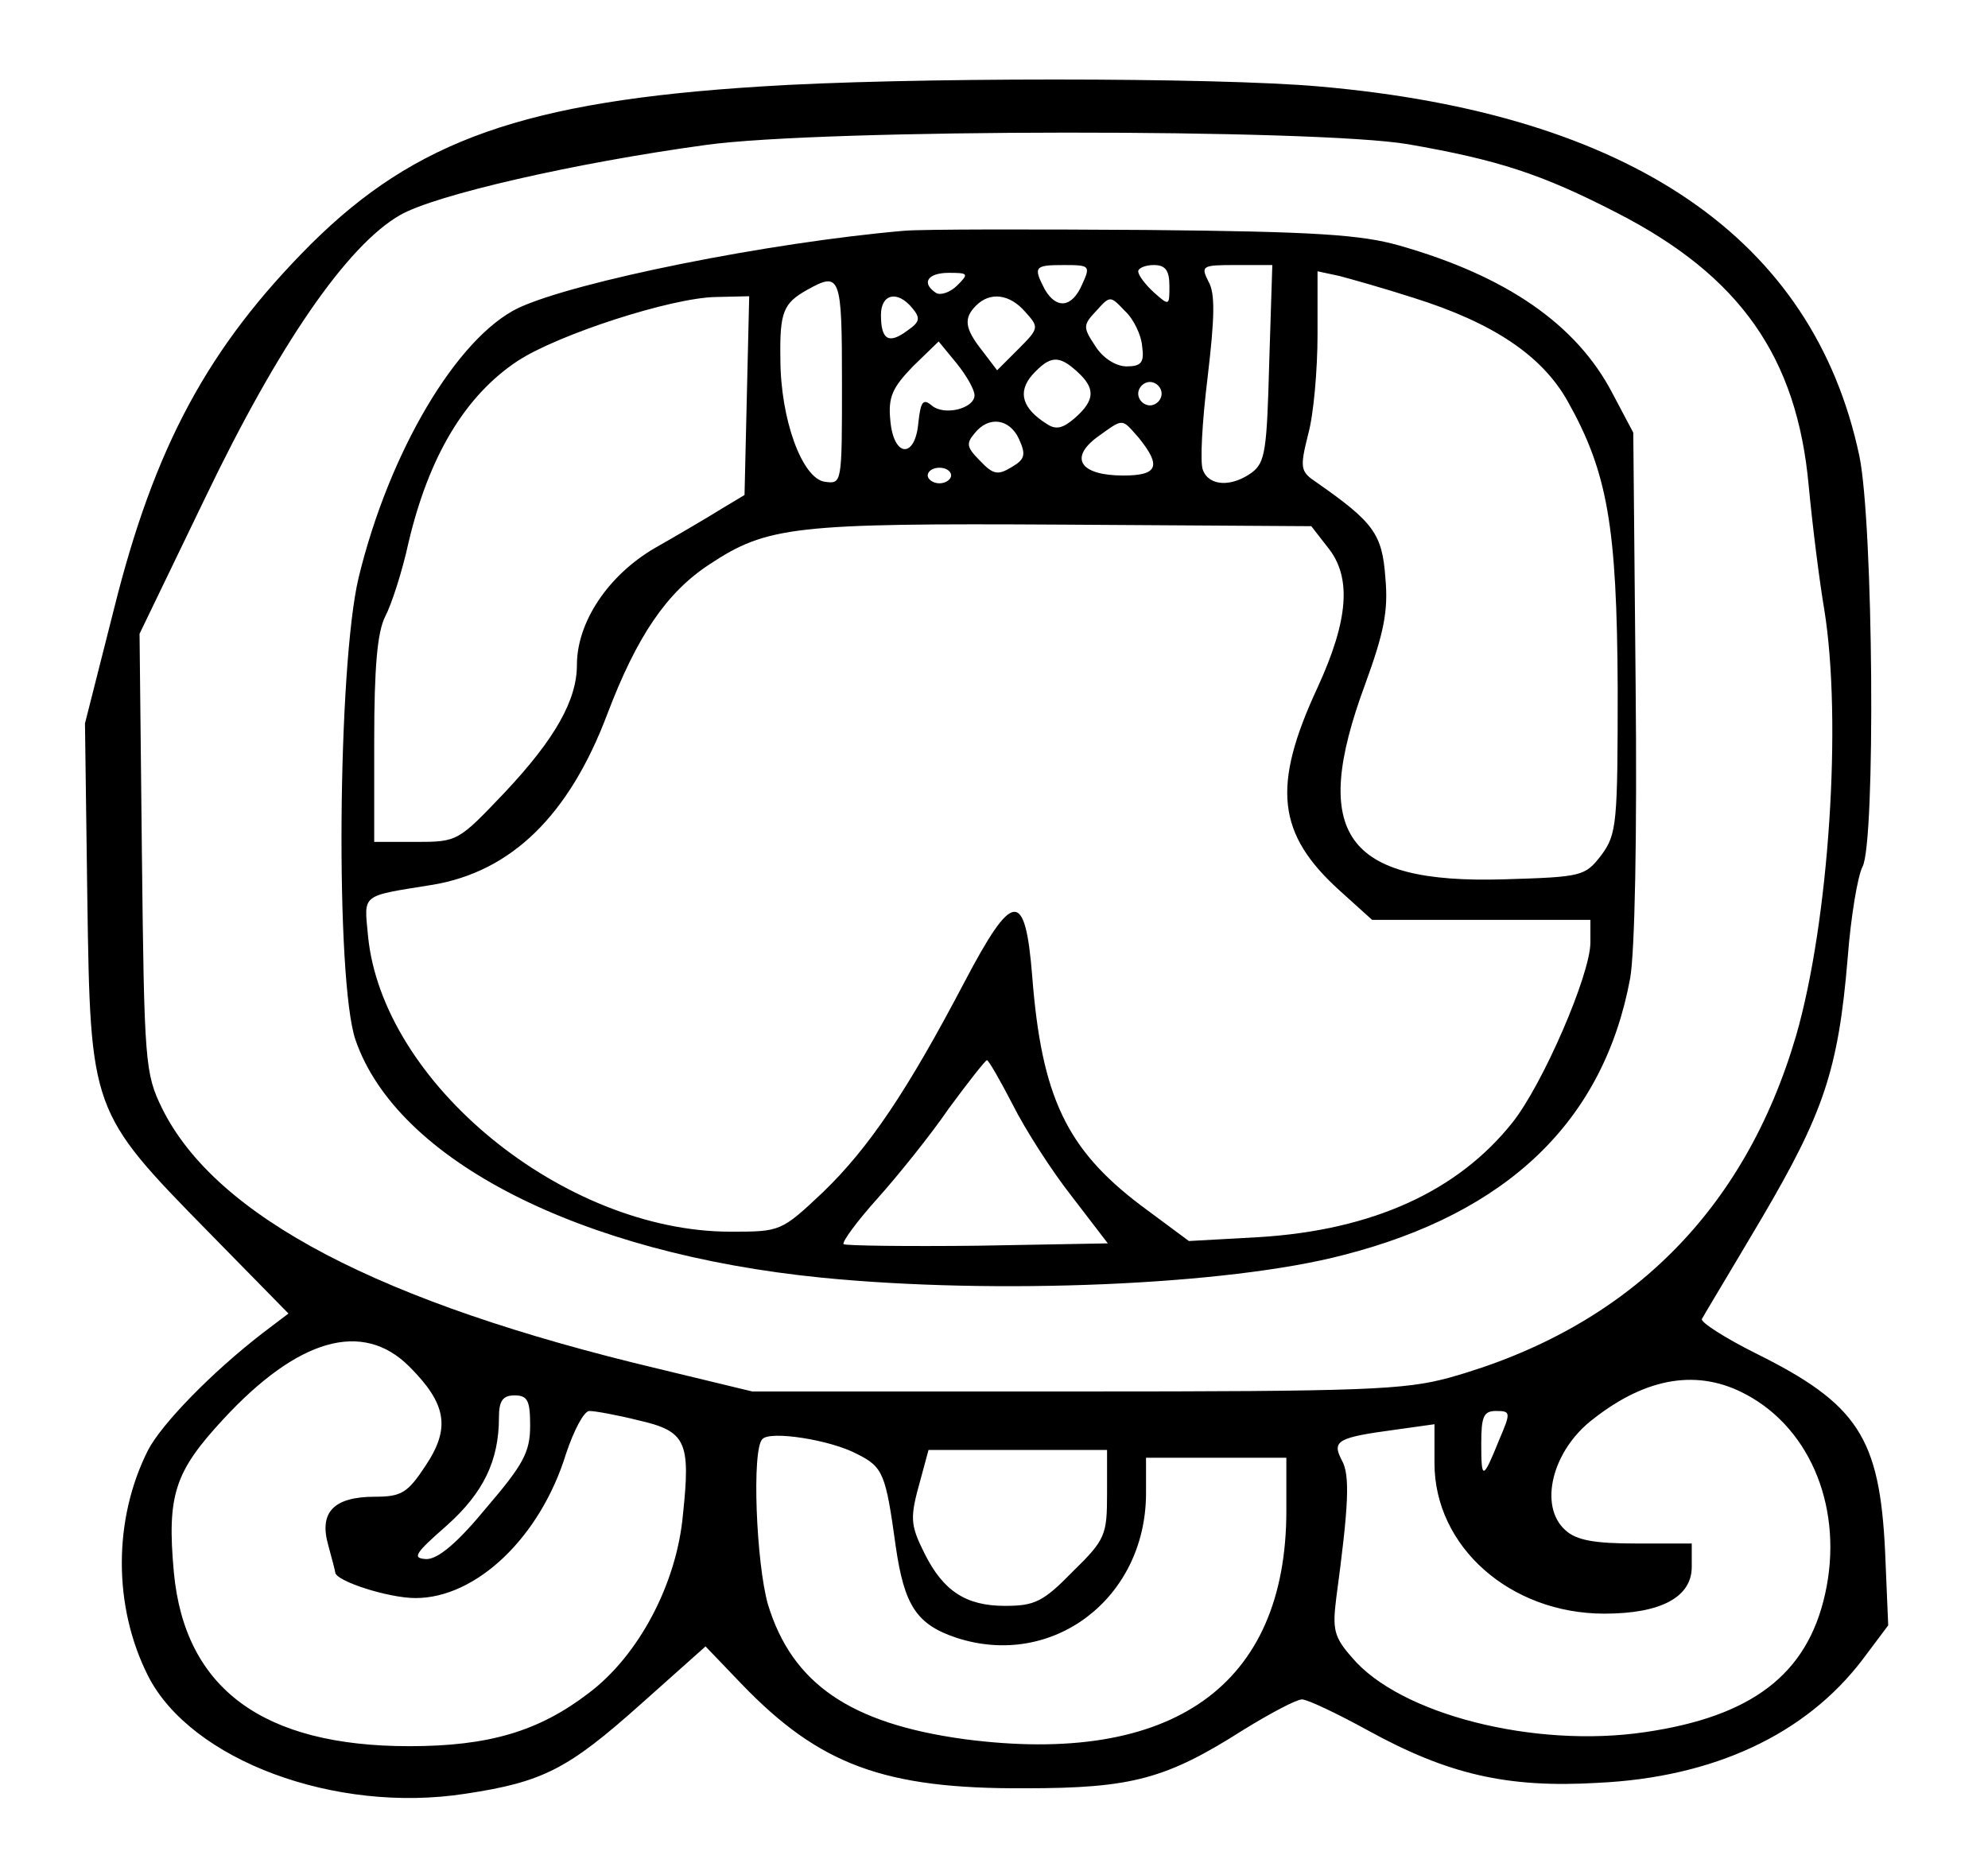 <?xml version="1.0" standalone="no"?>
<!DOCTYPE svg PUBLIC "-//W3C//DTD SVG 20010904//EN"
 "http://www.w3.org/TR/2001/REC-SVG-20010904/DTD/svg10.dtd">
<svg version="1.0" xmlns="http://www.w3.org/2000/svg"
 width="255pt" height="239pt" viewBox="0 0 255 239"
 preserveAspectRatio="xMidYMid meet">
<g transform="translate(0,239) scale(0.1,-0.1)"
>
<path d="M975 2279 c-302 -19 -442 -69 -576 -202 -132 -132 -201 -260 -253
-469 l-37 -146 3 -224 c4 -273 4 -274 155 -428 l103 -105 -33 -25 c-66 -51
-129 -116 -147 -150 -45 -89 -45 -201 0 -290 55 -108 240 -177 407 -151 100
15 132 32 225 115 l83 74 46 -48 c100 -104 183 -135 364 -134 137 0 181 12
280 75 34 21 68 39 75 39 7 0 45 -18 85 -40 102 -56 178 -74 295 -67 148 7
266 62 339 158 l33 44 -4 95 c-7 146 -35 189 -166 254 -40 20 -71 40 -69 44 2
4 37 62 76 128 80 136 99 191 111 335 4 53 13 106 19 117 17 32 14 440 -4 527
-59 279 -293 439 -692 474 -133 12 -536 12 -718 0z m831 -74 c115 -20 171 -38
268 -88 158 -81 231 -185 246 -350 5 -53 14 -124 20 -159 23 -143 6 -400 -36
-546 -66 -226 -216 -375 -444 -439 -58 -16 -109 -18 -480 -18 l-415 0 -120 29
c-358 85 -568 195 -637 334 -22 45 -23 58 -26 328 l-3 281 84 174 c94 196 182
324 250 363 45 26 224 67 392 90 150 21 783 21 901 1z m-1281 -1568 c48 -48
53 -79 21 -127 -23 -35 -31 -40 -65 -40 -53 0 -72 -20 -60 -62 5 -18 9 -34 9
-35 0 -11 68 -33 103 -33 78 0 160 78 193 185 10 30 23 55 30 55 7 0 35 -5 63
-12 61 -14 67 -27 57 -121 -8 -89 -57 -181 -121 -229 -64 -49 -128 -68 -230
-68 -188 0 -288 74 -302 223 -9 99 1 129 63 196 96 104 179 128 239 68z m1715
-36 c84 -45 125 -149 101 -256 -23 -103 -94 -157 -231 -177 -142 -21 -315 23
-376 96 -23 26 -25 36 -20 76 16 119 18 158 7 177 -13 25 -5 29 69 39 l50 7 0
-50 c0 -107 97 -193 218 -193 72 0 112 21 112 60 l0 30 -72 0 c-52 0 -76 4
-90 17 -35 31 -17 103 36 143 69 54 135 64 196 31z m-1560 -40 c0 -34 -9 -50
-56 -105 -37 -45 -62 -66 -77 -66 -19 1 -15 7 26 43 47 42 67 83 67 139 0 21
5 28 20 28 17 0 20 -7 20 -39z m1243 -18 c-21 -52 -23 -52 -23 -5 0 35 3 42
19 42 19 0 19 -2 4 -37z m-824 -18 c34 -17 37 -25 50 -119 11 -76 27 -100 78
-117 123 -40 242 50 243 184 l0 47 90 0 90 0 0 -68 c0 -224 -146 -328 -413
-293 -146 20 -221 71 -252 173 -15 53 -21 199 -7 212 10 11 87 -1 121 -19z
m321 -51 c0 -53 -2 -59 -44 -100 -38 -39 -49 -44 -87 -44 -50 0 -79 19 -103
67 -19 38 -19 46 -5 96 l10 37 114 0 115 0 0 -56z"/>
<path d="M1160 2094 c-174 -15 -422 -65 -495 -99 -79 -38 -166 -185 -205 -346
-27 -113 -30 -517 -4 -593 53 -154 287 -274 598 -305 222 -22 520 -10 669 29
211 54 334 172 368 355 6 34 9 183 7 378 l-3 322 -27 51 c-46 88 -136 150
-273 189 -49 14 -109 18 -325 20 -146 1 -285 1 -310 -1z m228 -69 c-13 -30
-33 -32 -48 -6 -15 29 -13 31 25 31 33 0 34 -1 23 -25z m112 -2 c0 -25 0 -26
-20 -8 -11 10 -20 22 -20 27 0 4 9 8 20 8 15 0 20 -7 20 -27z m128 -99 c-3
-111 -5 -127 -22 -140 -26 -19 -55 -18 -63 3 -4 9 -1 62 6 119 9 76 10 108 1
123 -10 20 -8 21 35 21 l47 0 -4 -126z m-400 100 c-9 -9 -21 -13 -27 -10 -20
13 -11 26 16 26 25 0 26 -1 11 -16z m585 -16 c102 -32 165 -74 198 -133 51
-91 63 -160 64 -367 0 -174 -1 -188 -21 -215 -21 -27 -24 -28 -125 -31 -204
-6 -249 58 -178 250 24 66 30 94 26 137 -4 56 -15 71 -88 122 -21 14 -22 18
-11 62 7 25 12 83 12 128 l0 81 28 -6 c15 -4 58 -16 95 -28z m-733 -109 c0
-130 0 -130 -22 -127 -29 4 -57 80 -57 158 -1 60 4 71 34 88 43 24 45 19 45
-119z m-122 -16 l-3 -128 -30 -18 c-16 -10 -55 -33 -85 -50 -60 -35 -100 -95
-100 -150 0 -45 -28 -95 -93 -164 -59 -62 -60 -63 -113 -63 l-54 0 0 130 c0
94 4 139 14 159 8 15 22 58 30 95 26 110 72 188 140 233 52 34 197 81 254 82
l43 1 -3 -127z m212 112 c11 -13 10 -18 -6 -29 -24 -18 -34 -12 -34 20 0 27
21 32 40 9z m145 -5 c18 -20 18 -21 -9 -48 l-27 -27 -19 25 c-23 29 -24 42 -8
58 18 18 43 15 63 -8z m150 -44 c3 -21 -1 -26 -20 -26 -13 0 -30 10 -40 26
-16 24 -16 27 1 45 18 20 18 20 37 0 11 -10 21 -31 22 -45z m-215 -63 c0 -17
-39 -27 -55 -13 -11 9 -14 5 -17 -22 -4 -47 -32 -45 -36 3 -3 30 3 42 29 69
l33 32 23 -28 c13 -16 23 -34 23 -41z m132 30 c23 -21 23 -36 -3 -59 -15 -13
-24 -16 -36 -8 -32 20 -38 41 -19 63 23 25 34 26 58 4z m108 -28 c0 -8 -7 -15
-15 -15 -8 0 -15 7 -15 15 0 8 7 15 15 15 8 0 15 -7 15 -15z m-183 -58 c9 -20
8 -26 -9 -36 -18 -11 -24 -10 -41 8 -17 17 -18 22 -7 35 18 23 45 19 57 -7z
m154 1 c29 -36 24 -48 -20 -48 -55 0 -70 22 -34 49 35 25 31 25 54 -1z m-241
-48 c0 -5 -7 -10 -15 -10 -8 0 -15 5 -15 10 0 6 7 10 15 10 8 0 15 -4 15 -10z
m483 -92 c31 -38 27 -93 -13 -180 -59 -127 -52 -188 29 -261 l41 -37 140 0
140 0 0 -29 c0 -41 -61 -182 -100 -231 -70 -88 -179 -138 -325 -147 l-90 -5
-62 46 c-95 72 -127 139 -139 294 -9 112 -25 110 -87 -8 -73 -139 -122 -212
-181 -269 -54 -51 -55 -51 -119 -51 -214 0 -447 191 -465 380 -5 54 -10 50 83
65 101 17 175 89 224 219 38 100 76 156 131 192 74 49 109 53 453 51 l319 -2
21 -27z m-404 -715 c16 -32 50 -85 76 -118 l46 -60 -167 -3 c-92 -1 -169 0
-172 2 -2 3 17 29 43 58 26 29 68 81 92 116 25 34 47 62 49 62 2 0 17 -26 33
-57z"/>
</g>
</svg>
